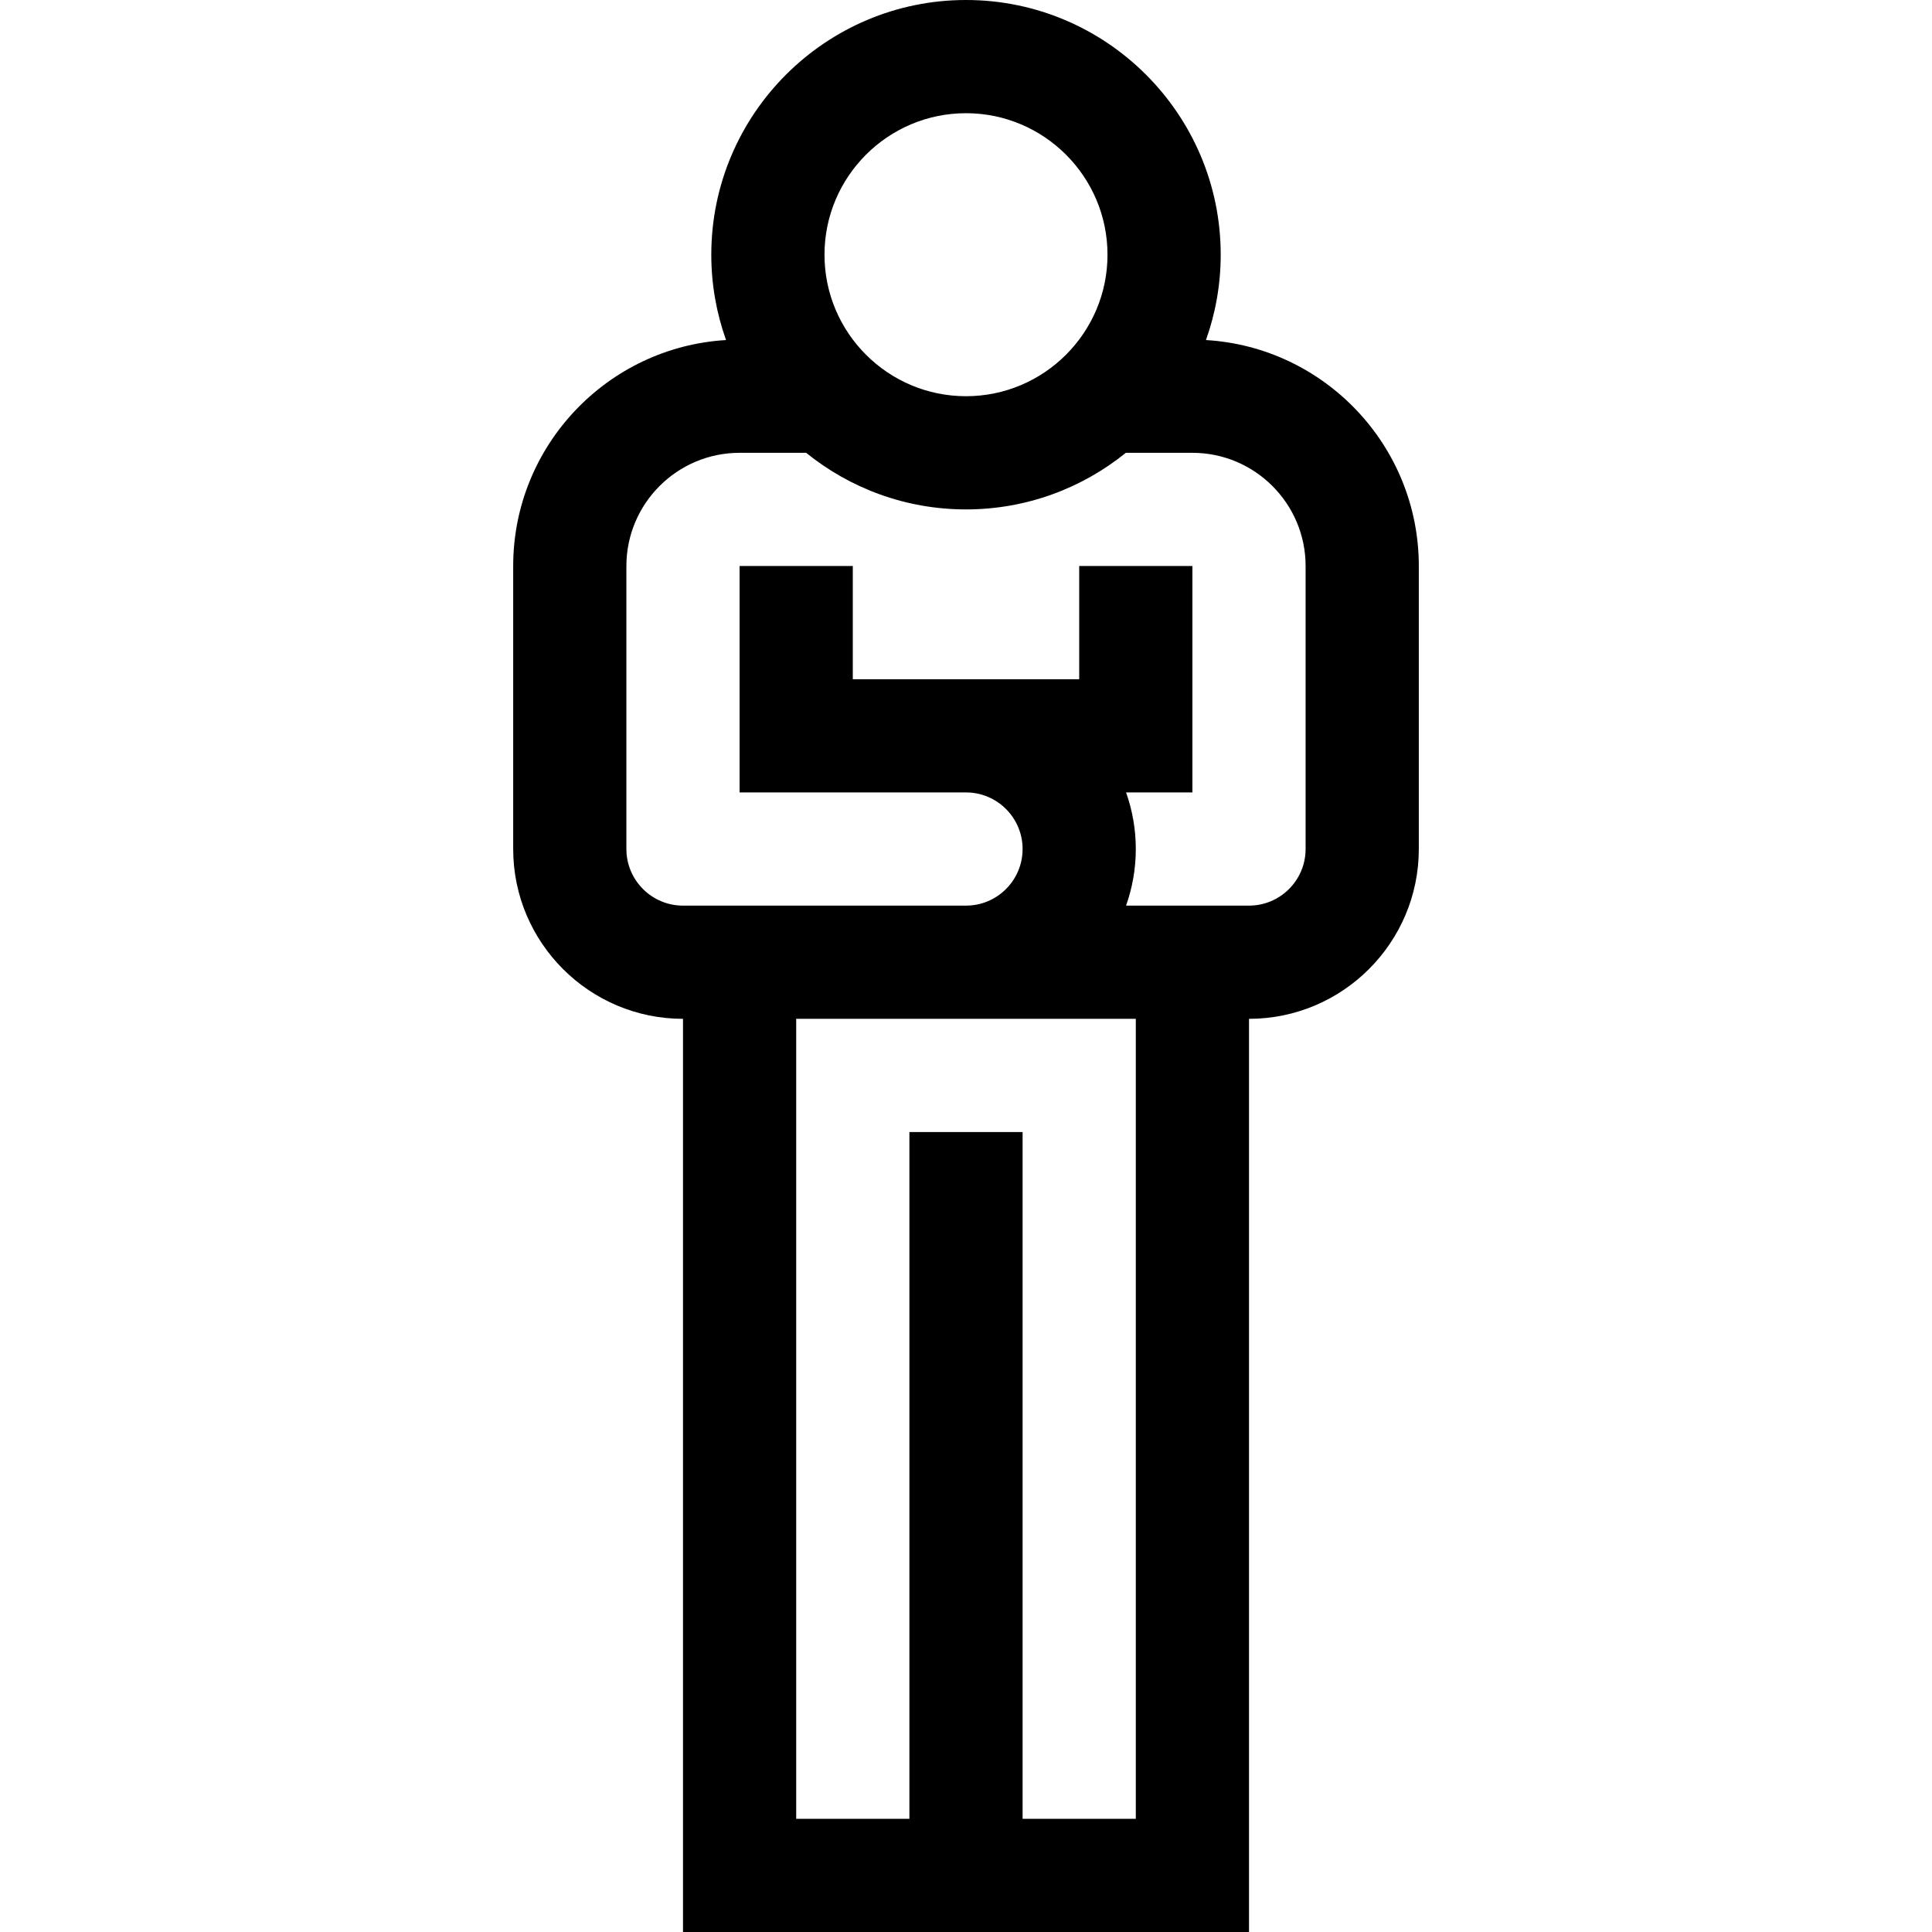 <svg id="Capa_1" enable-background="new 0 0 512 512" height="512" viewBox="0 0 512 512" width="512" xmlns="http://www.w3.org/2000/svg"><g><path d="m319.59 90.117c2.524-7.075 3.91-14.686 3.91-22.617 0-37.22-30.28-67.5-67.5-67.5s-67.5 30.28-67.5 67.5c0 7.931 1.386 15.542 3.91 22.617-31.418 1.864-56.41 28.005-56.41 59.883v75c0 24.813 20.187 45 45 45v242h150v-242c24.813 0 45-20.187 45-45v-75c0-31.878-24.992-58.019-56.41-59.883zm-63.59-60.117c20.678 0 37.5 16.822 37.5 37.5s-16.822 37.5-37.5 37.5-37.5-16.822-37.5-37.5 16.822-37.5 37.5-37.5zm45 452h-30v-182h-30v182h-30v-212h90zm45-257c0 8.271-6.729 15-15 15h-32.58c1.665-4.695 2.58-9.742 2.58-15s-.915-10.305-2.58-15h17.58v-60h-30v30h-60v-30h-30v60h60c8.271 0 15 6.729 15 15s-6.729 15-15 15h-75c-8.271 0-15-6.729-15-15v-75c0-16.542 13.458-30 30-30h17.639c11.592 9.371 26.328 15 42.361 15s30.769-5.629 42.361-15h17.639c16.542 0 30 13.458 30 30z"/></g></svg>